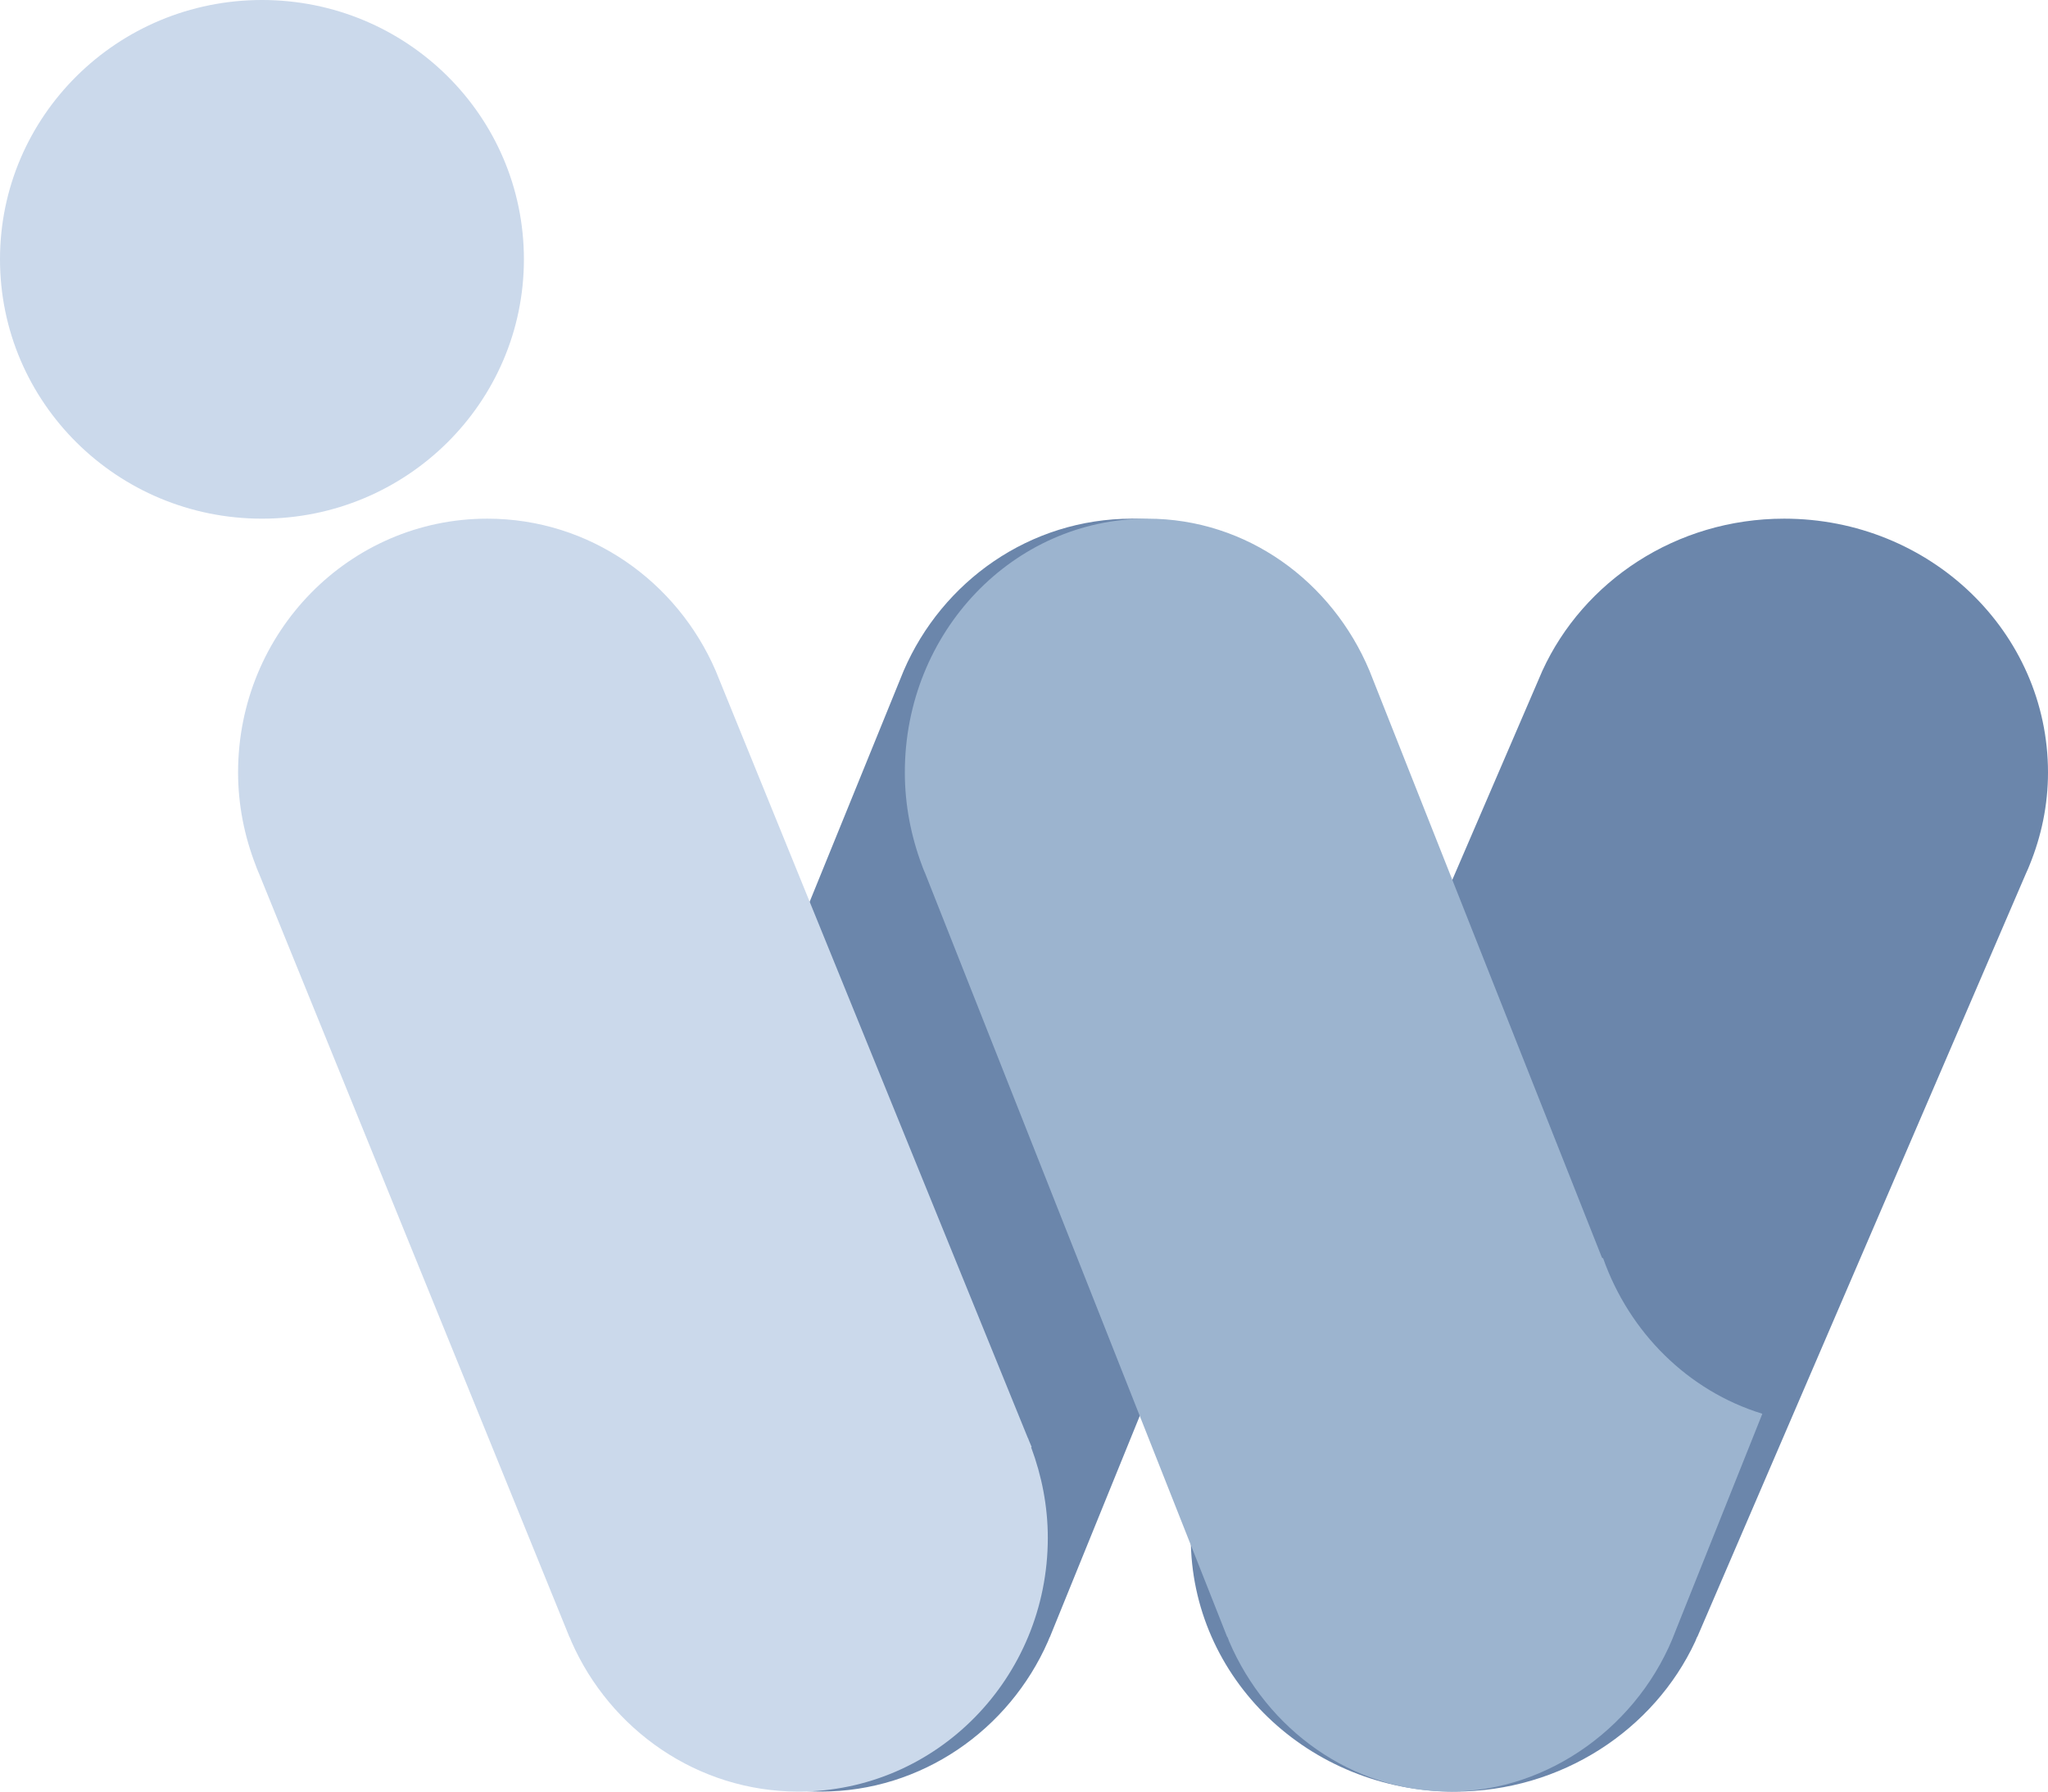 <svg width="16" height="14" viewBox="0 0 16 14" fill="none" xmlns="http://www.w3.org/2000/svg">
<path d="M4.593 11.308H4.591L4.613 11.253C4.616 11.246 4.618 11.24 4.622 11.234L7.06 5.241C7.361 4.543 8.045 4.053 8.844 4.053C9.919 4.053 10.79 4.939 10.79 6.036C10.79 6.291 10.741 6.535 10.654 6.76L10.644 6.787C10.64 6.8 10.633 6.813 10.627 6.825L8.208 12.778C8.208 12.778 8.204 12.791 8.2 12.795L8.187 12.827C7.884 13.516 7.202 14 6.412 14C5.336 14 4.465 13.113 4.465 12.017C4.465 11.768 4.512 11.531 4.595 11.31" fill="#6B86AB"/>
<path d="M9.438 11.308H9.436L9.46 11.253C9.462 11.246 9.464 11.24 9.469 11.234L12.05 5.241C12.37 4.543 13.093 4.053 13.939 4.053C15.078 4.053 16 4.939 16 6.036C16 6.291 15.948 6.535 15.856 6.76L15.845 6.787C15.839 6.8 15.834 6.813 15.828 6.825L13.266 12.778C13.266 12.778 13.261 12.791 13.257 12.795L13.244 12.827C12.923 13.516 12.201 14 11.364 14C10.225 14 9.303 13.113 9.303 12.017C9.303 11.768 9.353 11.531 9.44 11.31" fill="#6B86AB"/>
<path d="M8.058 11.308H8.06L8.037 11.253C8.035 11.246 8.033 11.24 8.029 11.234L5.591 5.241C5.289 4.543 4.606 4.053 3.807 4.053C2.732 4.053 1.86 4.939 1.86 6.036C1.86 6.291 1.91 6.535 1.997 6.76L2.007 6.787C2.013 6.8 2.017 6.813 2.023 6.825L4.443 12.778C4.443 12.778 4.447 12.791 4.451 12.795L4.464 12.827C4.767 13.516 5.448 14 6.239 14C7.315 14 8.186 13.113 8.186 12.017C8.186 11.768 8.138 11.531 8.056 11.31" fill="#CBD9EB"/>
<path d="M13.767 11.047C13.188 10.869 12.73 10.413 12.525 9.834C12.521 9.832 12.518 9.829 12.515 9.827L10.699 5.241C10.406 4.543 9.741 4.053 8.964 4.053C7.917 4.053 7.069 4.939 7.069 6.036C7.069 6.291 7.118 6.535 7.202 6.76L7.212 6.787C7.218 6.8 7.222 6.813 7.228 6.825L9.582 12.778C9.582 12.778 9.586 12.791 9.591 12.795L9.603 12.827C9.898 13.516 10.561 14 11.33 14C12.1 14 12.817 13.478 13.092 12.74L13.767 11.051V11.047Z" fill="#9CB4CF"/>
<path d="M4.093 2.026C4.093 3.145 3.177 4.053 2.047 4.053C0.916 4.053 0 3.145 0 2.026C0 0.908 0.916 0 2.047 0C3.177 0 4.093 0.906 4.093 2.026Z" fill="#CBD9EB"/>
</svg>
